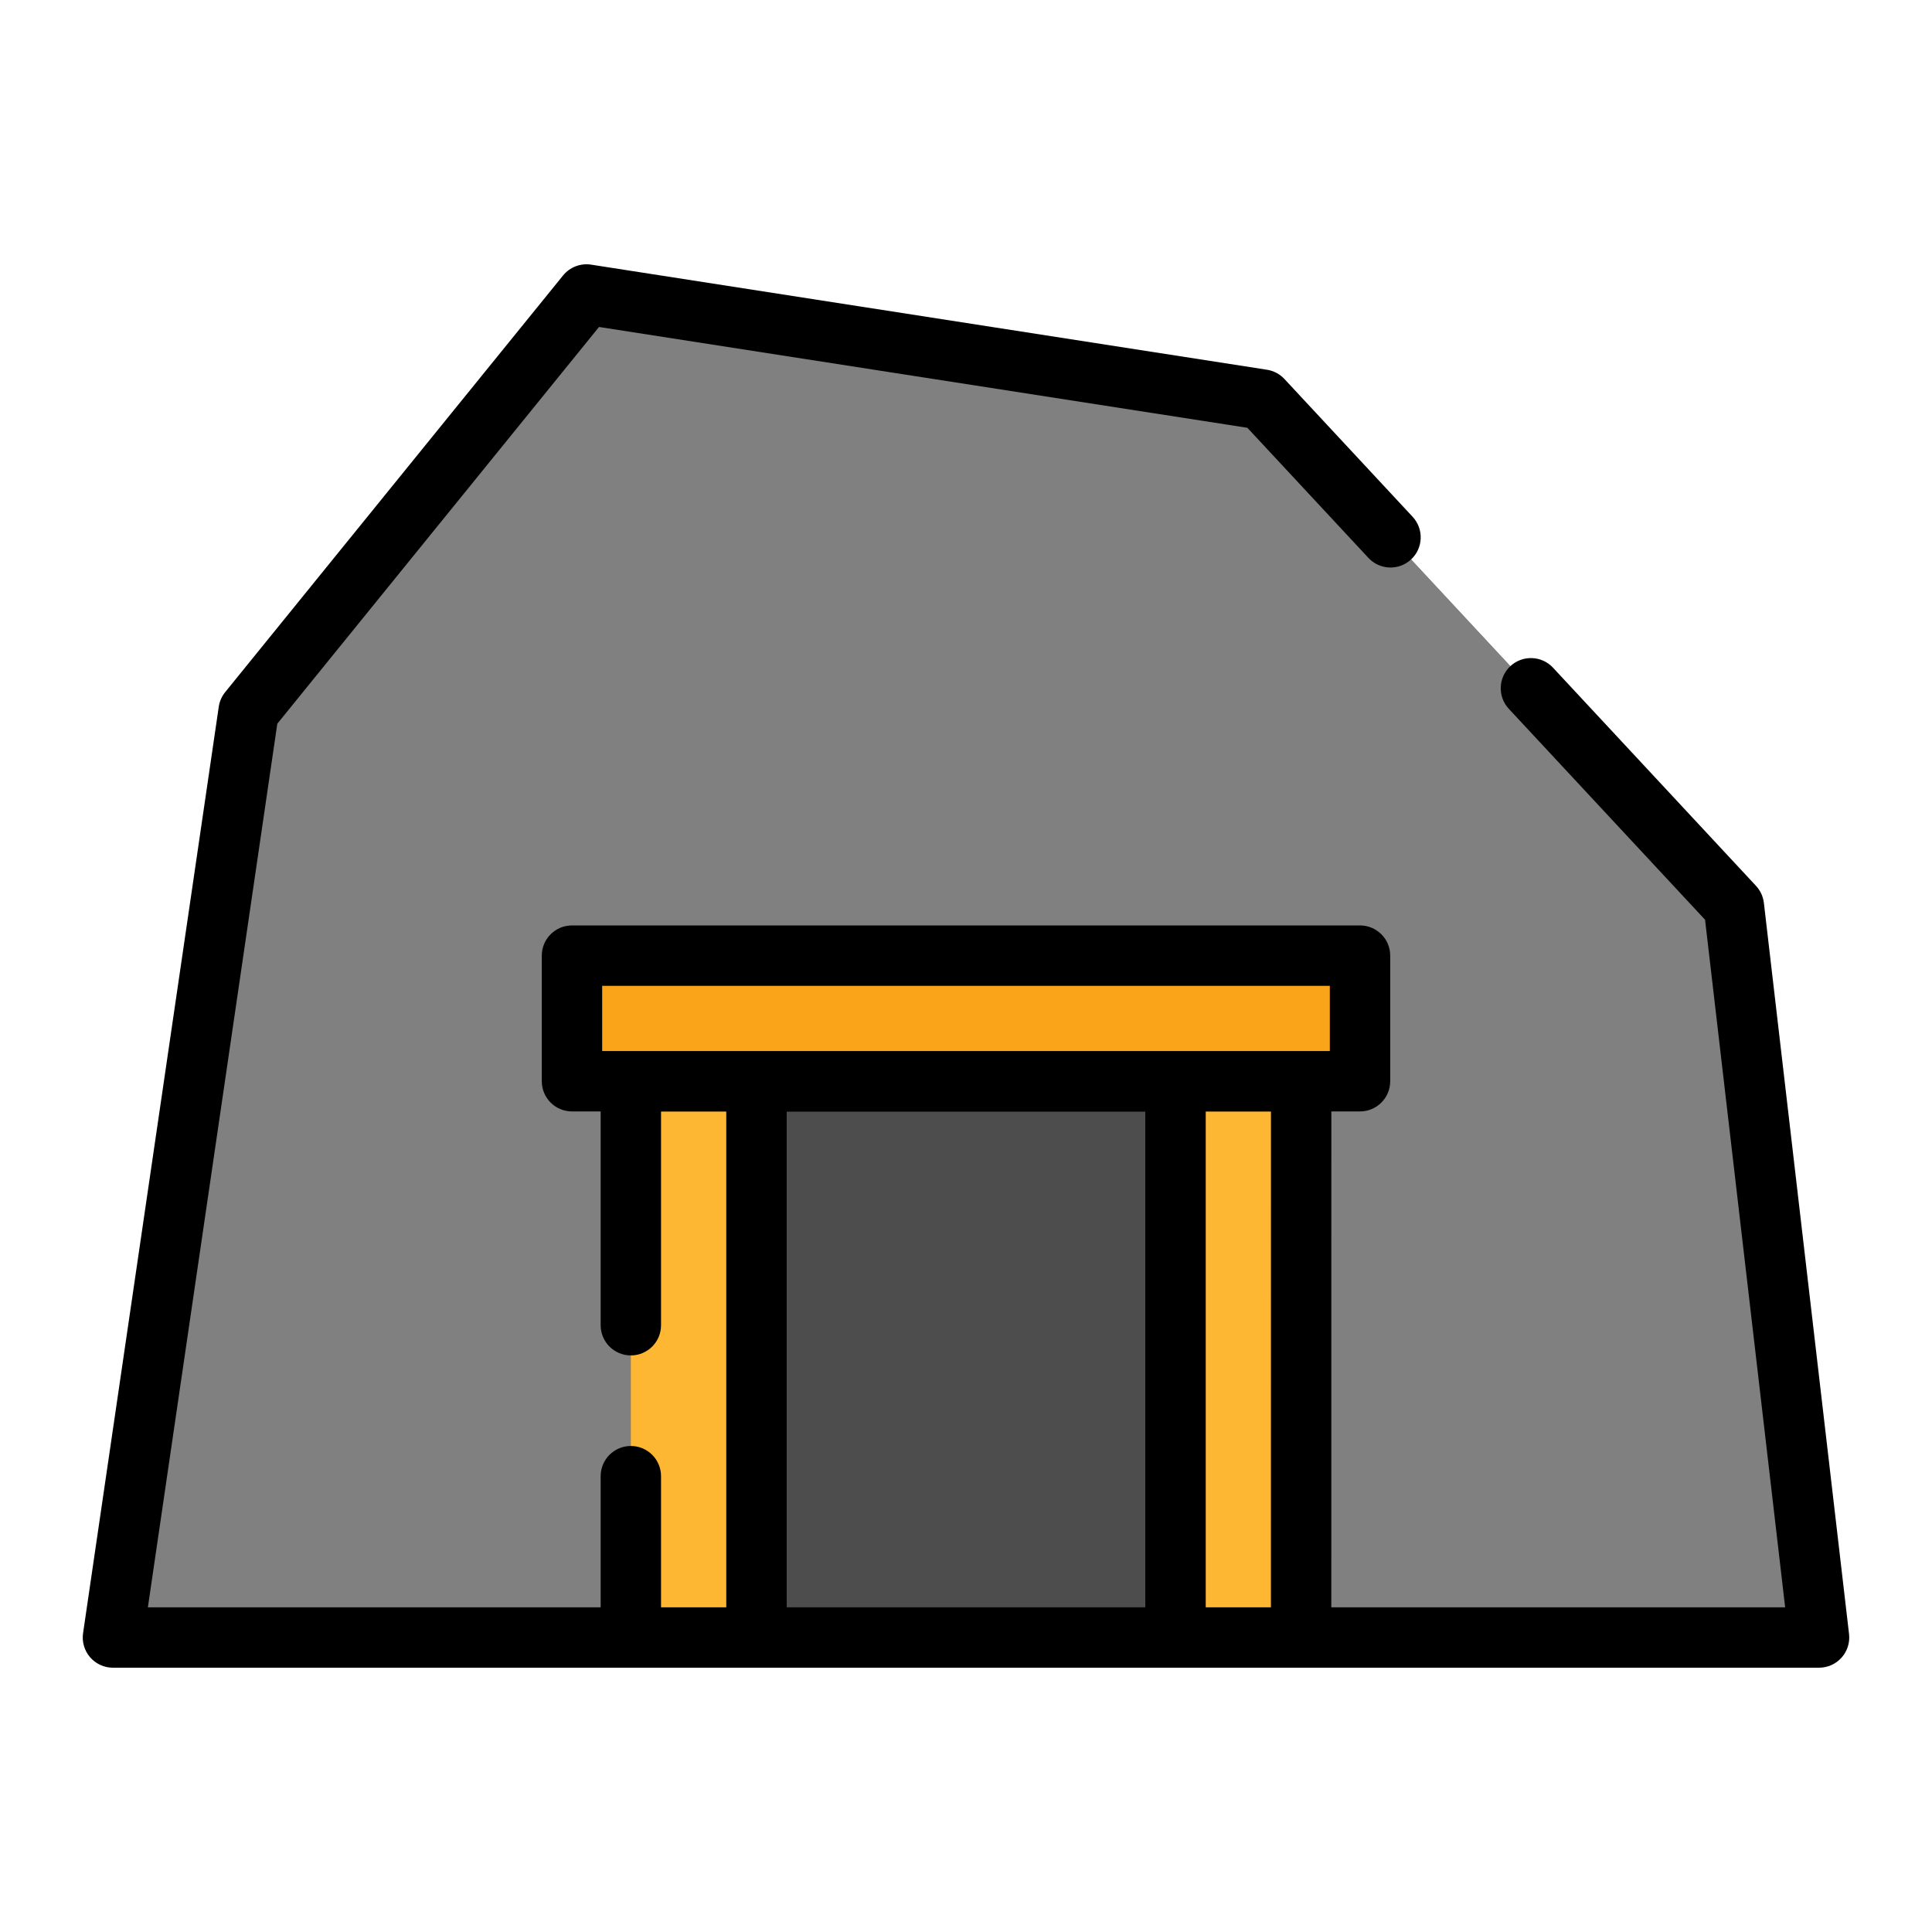 <svg id="Layer_1" enable-background="new 0 0 512 512" viewBox="0 0 512 512" xmlns="http://www.w3.org/2000/svg"><g><g><path d="m200.47 286.54h111.06v147.42h-111.06z" fill="#4d4d4e"/></g><g><path d="m311.53 441.96h-111.06c-4.418 0-8-3.582-8-8v-147.42c0-4.418 3.582-8 8-8h111.06c4.418 0 8 3.582 8 8v147.42c0 4.418-3.582 8-8 8zm-103.06-16h95.06v-131.42h-95.06z"/></g></g><g><path d="m482.07 433.96h-170.54v-147.42h-111.06v147.42h-170.54l35.96-245.5 89.54-110.42 179.1 27.85 124.97 134.32z" fill="#808080"/></g><g><path d="m405.71 182.4 53.79 57.81 22.57 193.75h-170.54v-147.42h-111.06v147.42h-170.54l35.96-245.5 89.54-110.42 179.1 27.85 33.97 36.51" fill="#808080"/><path d="m482.07 441.96h-170.54c-4.418 0-8-3.582-8-8v-139.42h-95.06v139.42c0 4.418-3.582 8-8 8h-170.54c-2.324 0-4.533-1.011-6.053-2.77-1.52-1.758-2.2-4.091-1.863-6.39l35.96-245.5c.208-1.423.796-2.763 1.702-3.879l89.54-110.42c1.795-2.213 4.632-3.303 7.443-2.866l179.101 27.85c1.774.276 3.404 1.141 4.628 2.456l33.969 36.51c3.01 3.234 2.828 8.296-.407 11.306-3.235 3.009-8.298 2.827-11.306-.407l-32.082-34.48-171.815-26.718-85.26 105.14-34.3 234.167h153.283v-139.419c0-4.418 3.582-8 8-8h111.06c4.418 0 8 3.582 8 8v139.42h153.554l-21.227-182.22-52.004-55.891c-3.01-3.235-2.828-8.297.407-11.307 3.234-3.009 8.298-2.827 11.306.407l53.79 57.81c1.161 1.247 1.893 2.832 2.09 4.524l22.57 193.75c.265 2.268-.453 4.54-1.971 6.245-1.518 1.706-3.691 2.682-5.975 2.682z"/></g><g><path d="m167.18 286.54h33.29v147.42h-33.29z" fill="#fdb732"/></g><g><path d="m200.47 441.96h-33.29c-4.418 0-8-3.582-8-8v-42.76c0-4.418 3.582-8 8-8s8 3.582 8 8v34.76h17.29v-131.42h-17.29v56.66c0 4.418-3.582 8-8 8s-8-3.582-8-8v-64.66c0-4.418 3.582-8 8-8h33.29c4.418 0 8 3.582 8 8v147.42c0 4.418-3.581 8-8 8z"/></g><g><path d="m344.82 286.54-.01 147.42h-33.28v-147.42z" fill="#fdb732"/></g><g><path d="m344.81 441.96h-33.28c-4.418 0-8-3.582-8-8v-147.42c0-4.418 3.582-8 8-8h33.29c2.122 0 4.157.843 5.657 2.344 1.5 1.5 2.343 3.535 2.343 5.657l-.011 147.42c.001 4.418-3.582 7.999-7.999 7.999zm-25.28-16h17.28l.009-131.42h-17.289z"/></g><g><g><path d="m151.58 253.25h208.84v33.29h-208.84z" fill="#faa41a"/></g><g><path d="m360.42 294.54h-208.84c-4.419 0-8-3.582-8-8v-33.29c0-4.419 3.581-8 8-8h208.84c4.418 0 8 3.581 8 8v33.29c0 4.418-3.582 8-8 8zm-200.84-16h192.84v-17.29h-192.84z"/></g></g></svg>